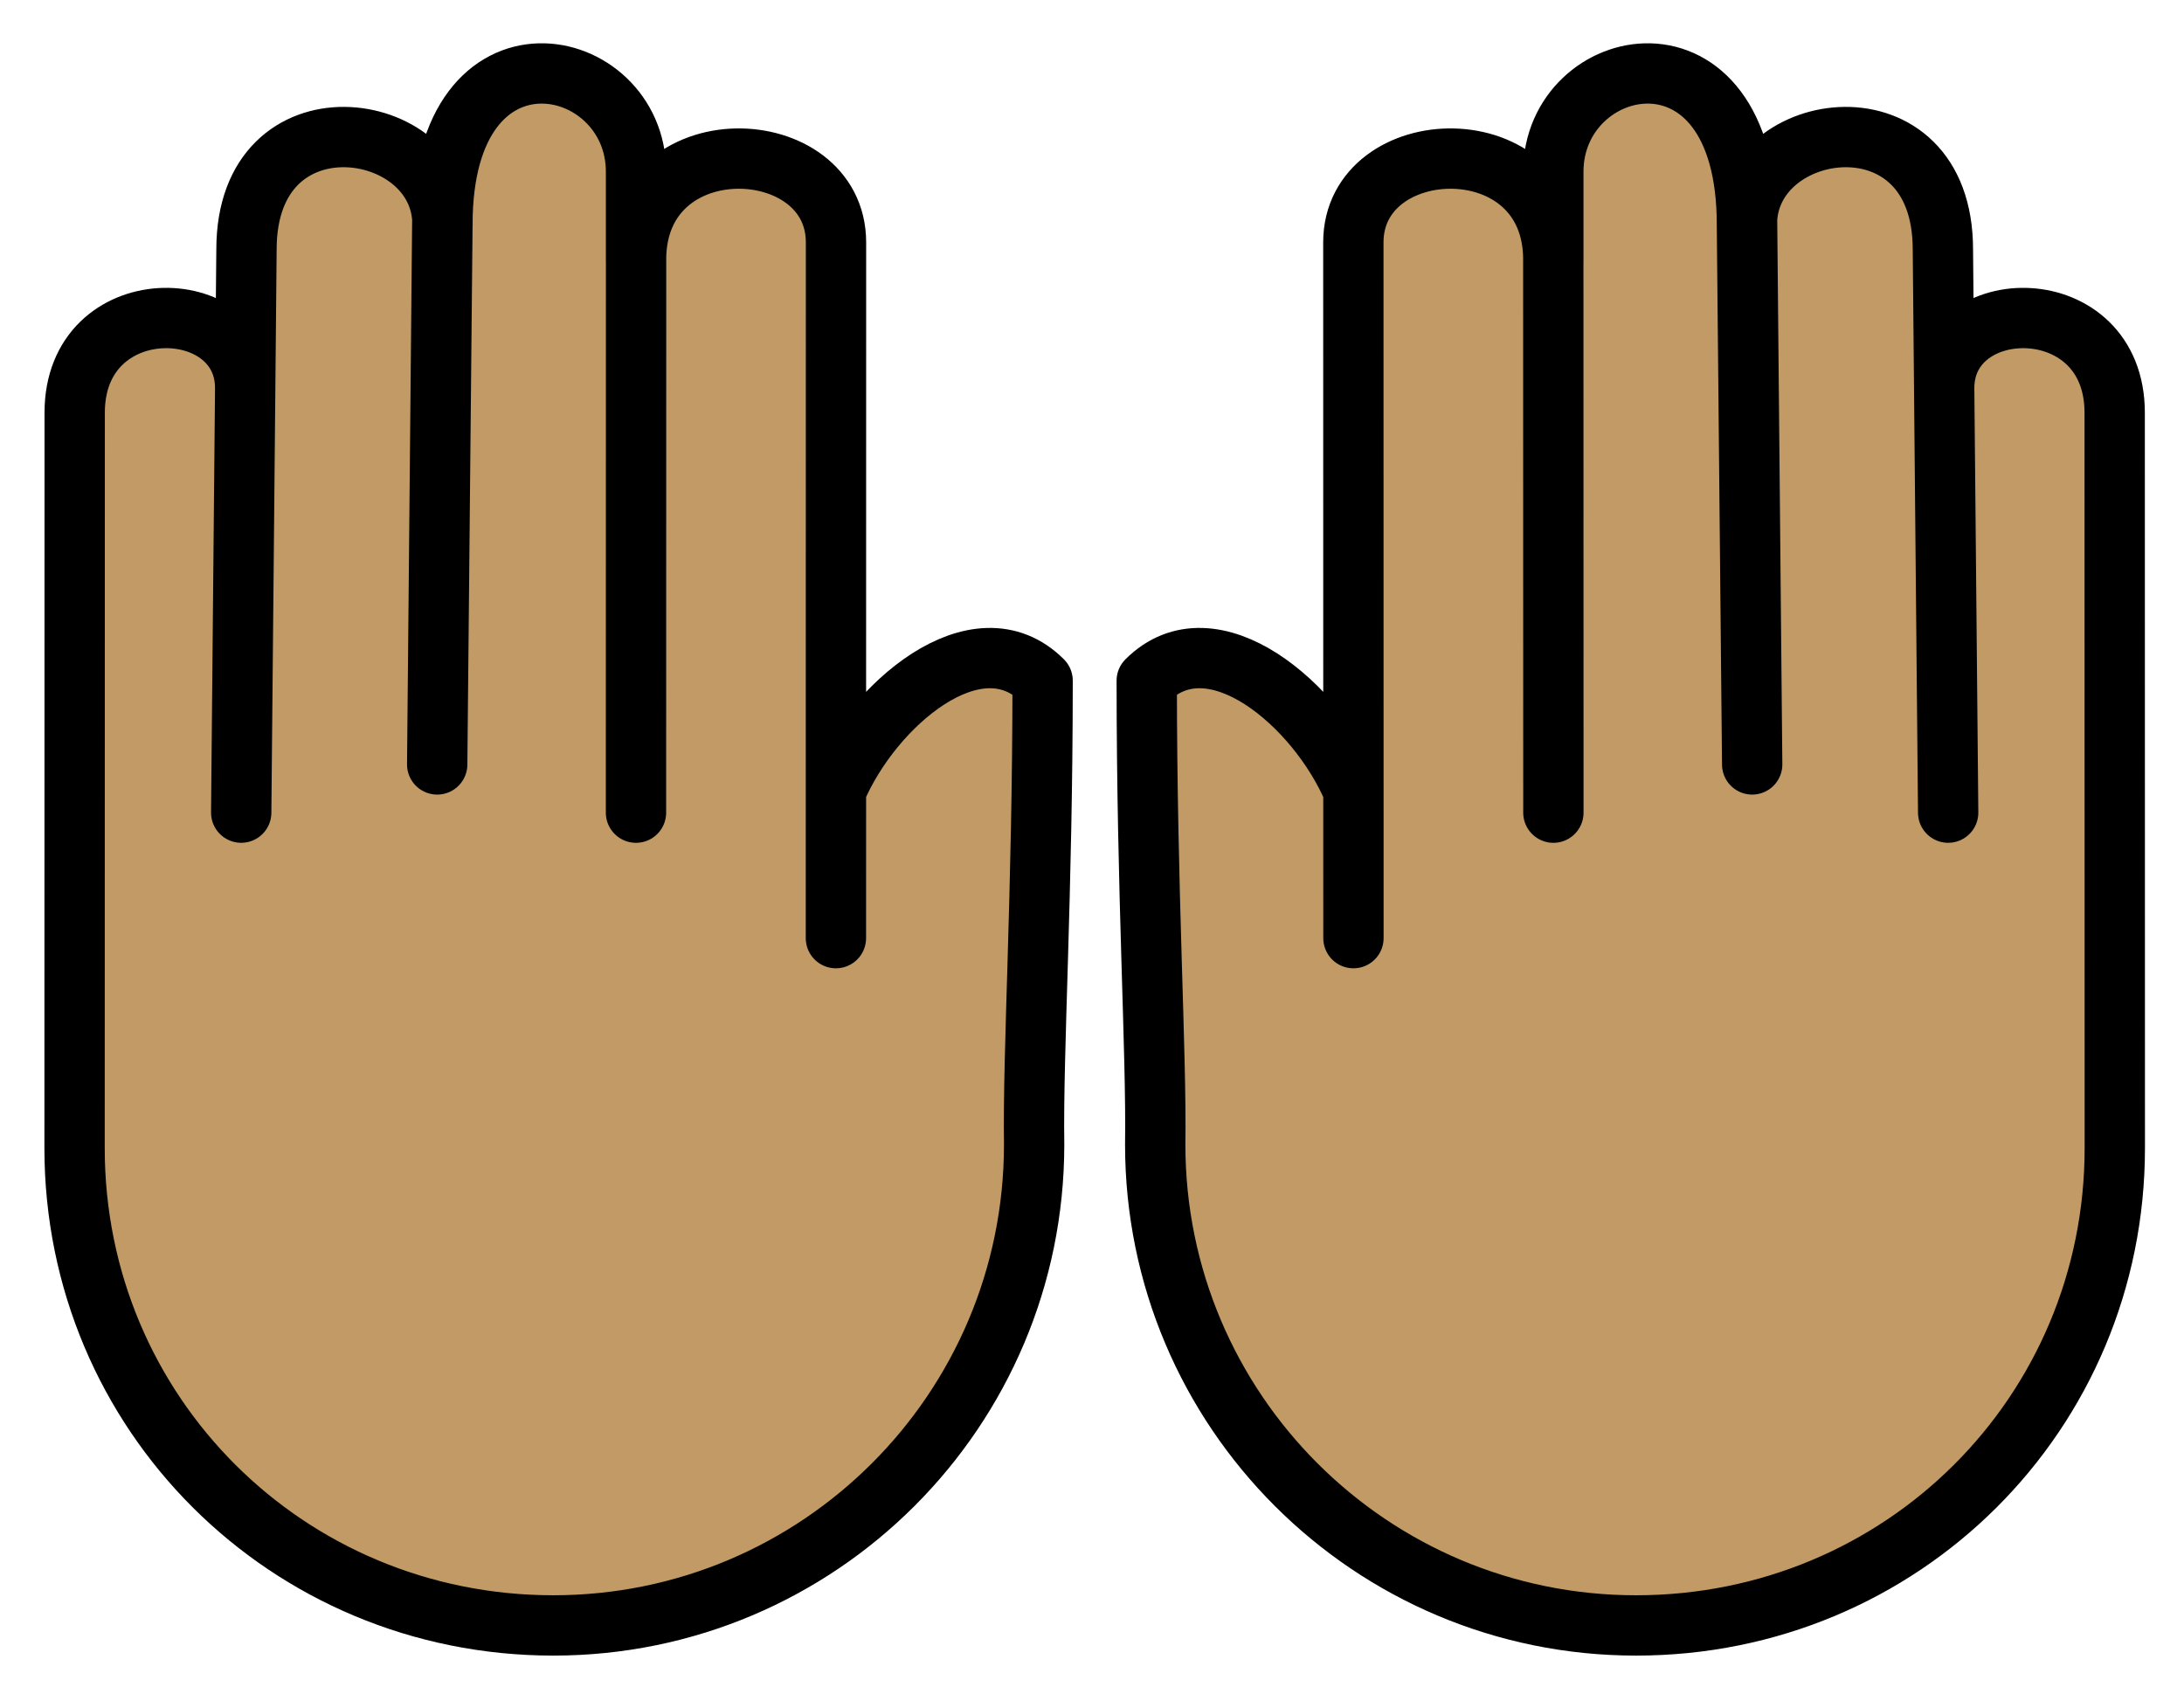 <svg xmlns="http://www.w3.org/2000/svg" role="img" viewBox="-0.52 10.61 72.41 56.16"><title>1F64C-1F3FD.svg</title><path fill="#fcea2b" stroke-linecap="round" stroke-linejoin="round" stroke-miterlimit="10" stroke-width="2" d="M20.566 35.241l.003-16.016"/><path d="M57.573 35.953l-.175-18.673 0.0.767c-.001-3.522 6.497-4.47 6.498.831l.06 6.434.115 12.239-.132-14.073c-.001-3.173 5.652-3.28 5.653.812l.004 24.379c.001 8.806-7.063 15.827-15.868 15.829S37.782 57.362 37.781 48.556c.046-3.072-.28-8.295-.281-15.38 2.174-2.175 5.652.805 6.852 3.646l.001 4.89-.003-23.065c-.001-3.665 6.63-3.937 6.63.577l-0-2.921c-.001-3.946 6.418-5.321 6.419 1.744M13.975 35.953l.175-18.673-0.0.767c.001-3.522-6.497-4.47-6.498.831l-.06 6.434-.115 12.239.132-14.073c.001-3.173-5.652-3.28-5.653.812l-.004 24.379c-.001 8.806 7.063 15.827 15.868 15.829s15.945-7.136 15.946-15.942c-.046-3.072.28-8.295.281-15.38-2.174-2.175-5.652.805-6.852 3.646l-.001 4.89.003-23.065c.001-3.665-6.63-3.937-6.63.577l0-2.921c.001-3.946-6.418-5.321-6.419 1.744" fill="#c19a65" stroke="#c19a65"/><path d="M57.573 35.953l-.175-18.673 0.0.767c-.001-3.522 6.497-4.47 6.498.831l.06 6.434.115 12.239-.132-14.073c-.001-3.173 5.652-3.28 5.653.812l.004 24.379c.001 8.806-7.063 15.827-15.868 15.829S37.782 57.362 37.781 48.556c.046-3.072-.28-8.295-.281-15.38 2.174-2.175 5.652.805 6.852 3.646l.001 4.89-.003-23.065c-.001-3.665 6.63-3.937 6.63.577l-0-2.921c-.001-3.946 6.418-5.321 6.419 1.744zM50.982 37.552l-.003-18.327M20.566 37.552l.003-18.327m-6.594 16.728l.175-18.673-0.0.767c.001-3.522-6.497-4.47-6.498.831l-.06 6.434-.115 12.239.132-14.073c.001-3.173-5.652-3.28-5.653.812l-.004 24.379c-.001 8.806 7.063 15.827 15.868 15.829s15.945-7.136 15.946-15.942c-.046-3.072.28-8.295.281-15.38-2.174-2.175-5.652.805-6.852 3.646l-.001 4.89.003-23.065c.001-3.665-6.63-3.937-6.63.577l0-2.921c.001-3.946-6.418-5.321-6.419 1.744z" fill="none" stroke="#000" stroke-linecap="round" stroke-linejoin="round" stroke-miterlimit="10" stroke-width="2"/></svg>